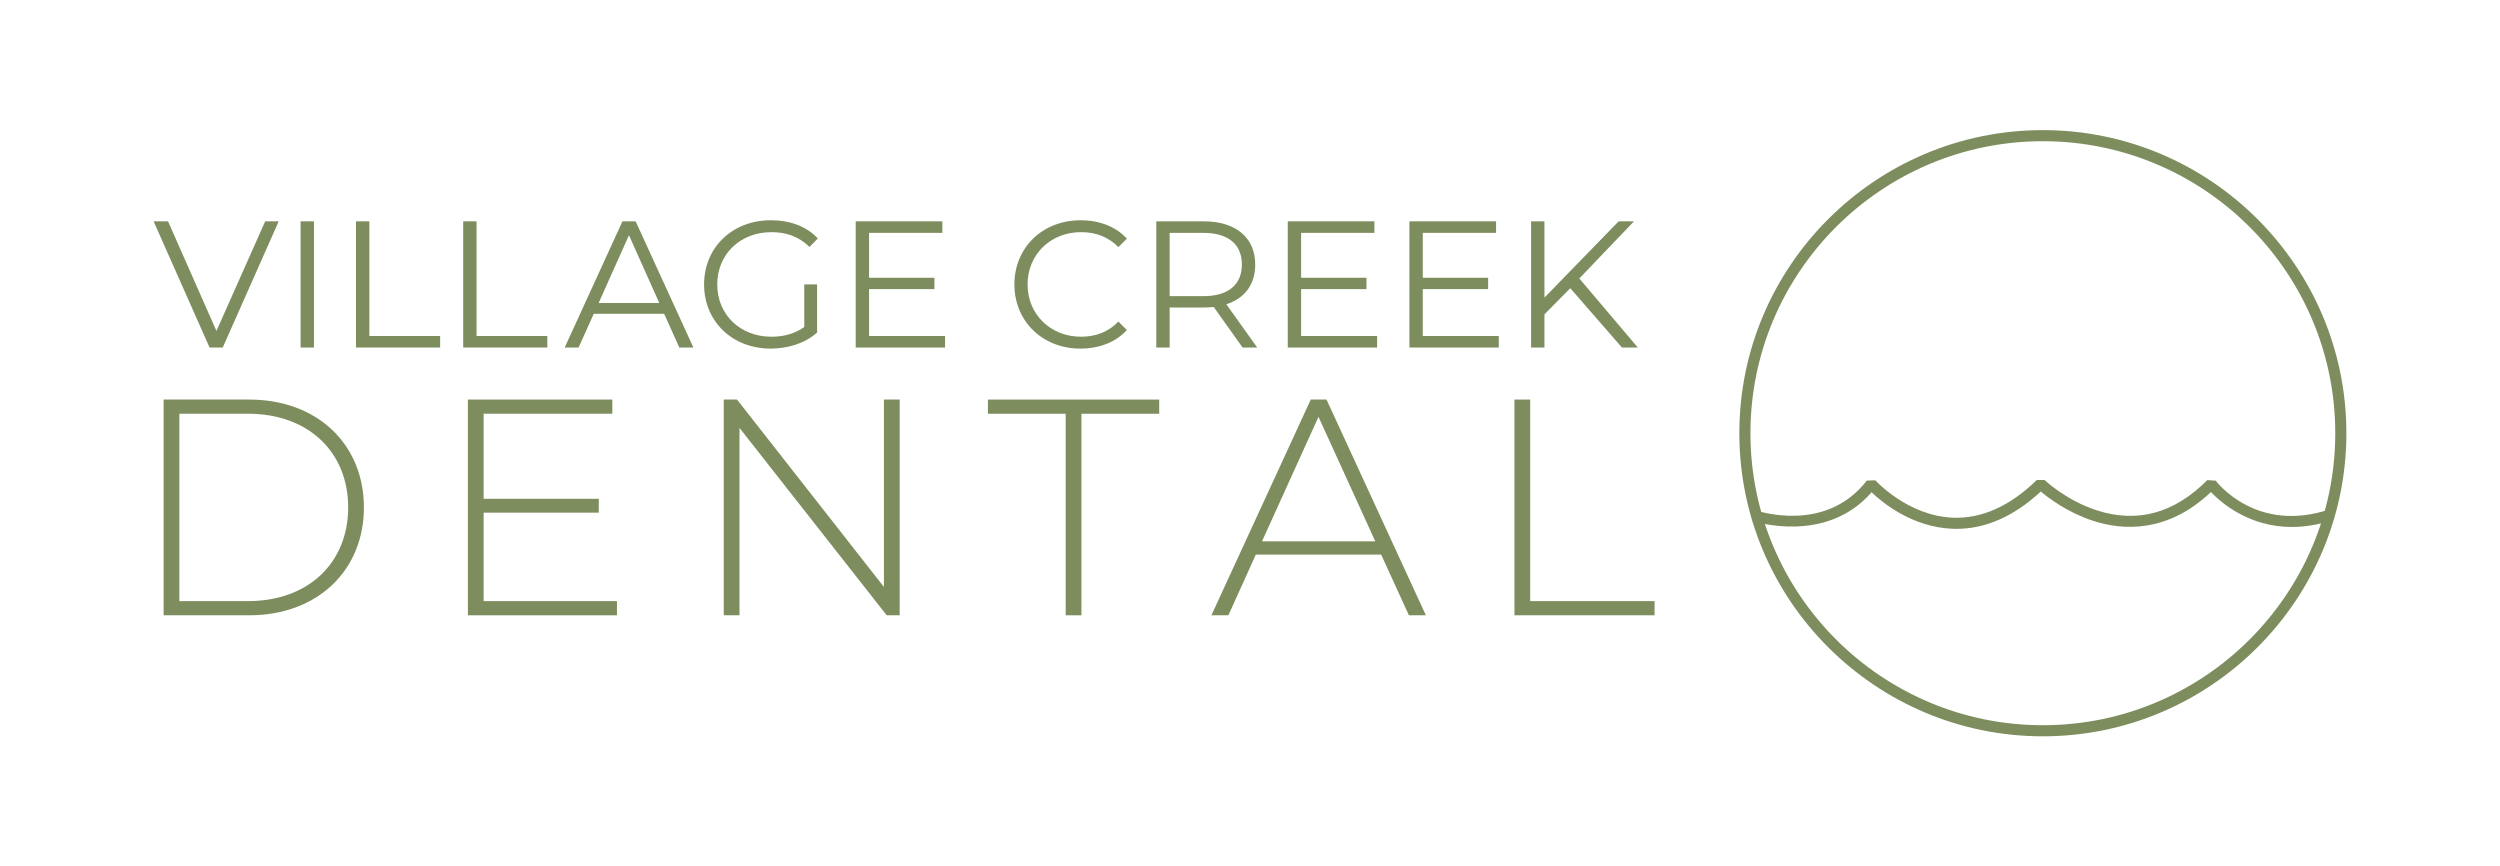<svg width="277" height="96" viewBox="0 0 277 96" fill="none" xmlns="http://www.w3.org/2000/svg">
<path d="M30.881 24.523L24.68 38.507H23.22L17.02 24.523H18.619L23.981 36.668L29.382 24.523H30.883H30.881Z" fill="#7E8D5E"/>
<path d="M33.305 24.523H34.785V38.507H33.305V24.523Z" fill="#7E8D5E"/>
<path d="M39.445 24.523H40.925V37.227H48.767V38.505H39.445V24.522V24.523Z" fill="#7E8D5E"/>
<path d="M51.324 24.523H52.804V37.227H60.646V38.505H51.324V24.522V24.523Z" fill="#7E8D5E"/>
<path d="M73.589 34.771H65.788L64.107 38.507H62.566L68.968 24.523H70.428L76.829 38.507H75.269L73.589 34.771ZM73.049 33.572L69.689 26.062L66.329 33.572H73.051H73.049Z" fill="#7E8D5E"/>
<path d="M89.113 31.515H90.533V36.848C89.213 38.027 87.333 38.626 85.393 38.626C81.132 38.626 78.012 35.609 78.012 31.515C78.012 27.421 81.132 24.404 85.413 24.404C87.534 24.404 89.373 25.082 90.614 26.421L89.693 27.36C88.513 26.202 87.112 25.722 85.472 25.722C82.011 25.722 79.47 28.178 79.47 31.515C79.47 34.852 82.011 37.308 85.452 37.308C86.792 37.308 88.033 37.008 89.112 36.229V31.515H89.113Z" fill="#7E8D5E"/>
<path d="M104.714 37.229V38.507H94.812V24.523H104.414V25.801H96.293V30.775H103.534V32.034H96.293V37.227H104.714V37.229Z" fill="#7E8D5E"/>
<path d="M112.395 31.515C112.395 27.421 115.515 24.404 119.736 24.404C121.776 24.404 123.617 25.082 124.858 26.441L123.917 27.38C122.778 26.222 121.377 25.722 119.777 25.722C116.397 25.722 113.856 28.199 113.856 31.515C113.856 34.831 116.397 37.308 119.777 37.308C121.377 37.308 122.778 36.808 123.917 35.63L124.858 36.569C123.617 37.928 121.778 38.626 119.718 38.626C115.517 38.626 112.396 35.609 112.396 31.515H112.395Z" fill="#7E8D5E"/>
<path d="M137.679 38.507L134.478 34.012C134.119 34.052 133.758 34.072 133.359 34.072H129.597V38.507H128.117V24.523H133.359C136.919 24.523 139.079 26.321 139.079 29.318C139.079 31.515 137.919 33.054 135.879 33.712L139.3 38.507H137.679ZM137.599 29.318C137.599 27.081 136.118 25.803 133.318 25.803H129.597V32.815H133.318C136.118 32.815 137.599 31.517 137.599 29.32V29.318Z" fill="#7E8D5E"/>
<path d="M152.585 37.229V38.507H142.684V24.523H152.285V25.801H144.164V30.775H151.405V32.034H144.164V37.227H152.585V37.229Z" fill="#7E8D5E"/>
<path d="M166.065 37.229V38.507H156.164V24.523H165.765V25.801H157.644V30.775H164.885V32.034H157.644V37.227H166.065V37.229Z" fill="#7E8D5E"/>
<path d="M173.986 31.934L171.125 34.83V38.505H169.645V24.522H171.125V32.972L179.347 24.522H181.048L174.987 30.854L181.468 38.504H179.707L173.986 31.931V31.934Z" fill="#7E8D5E"/>
<path d="M18.129 44.271H27.602C35.193 44.271 40.322 49.257 40.322 56.223C40.322 63.189 35.193 68.175 27.602 68.175H18.129V44.271ZM27.465 66.603C34.235 66.603 38.578 62.3 38.578 56.221C38.578 50.143 34.235 45.84 27.465 45.84H19.873V66.602H27.465V66.603Z" fill="#7E8D5E"/>
<path d="M68.36 66.605V68.175H51.844V44.271H67.848V45.841H53.588V55.266H66.343V56.803H53.588V66.605H68.36Z" fill="#7E8D5E"/>
<path d="M99.684 44.271V68.175H98.247L81.936 47.413V68.175H80.191V44.271H81.662L97.938 65.033V44.271H99.682H99.684Z" fill="#7E8D5E"/>
<path d="M118.078 45.843H109.461V44.273H128.44V45.843H119.822V68.175H118.078V45.843Z" fill="#7E8D5E"/>
<path d="M153.03 61.448H139.147L136.104 68.175H134.223L145.233 44.271H146.978L157.988 68.175H156.107L153.03 61.448ZM152.381 59.98L146.089 46.184L139.83 59.98H152.381Z" fill="#7E8D5E"/>
<path d="M167.801 44.271H169.545V66.603H183.326V68.173H167.801V44.27V44.271Z" fill="#7E8D5E"/>
<path d="M216.773 58.597C216.639 58.597 216.504 58.594 216.369 58.59C211.905 58.431 208.588 55.707 207.371 54.545C202.275 60.405 194.248 57.744 194.164 57.717L194.564 56.552C194.888 56.663 202.33 59.104 206.838 53.25L207.788 53.217C207.822 53.256 211.394 57.188 216.424 57.361C219.611 57.469 222.722 56.065 225.677 53.185L226.534 53.183C226.557 53.206 228.926 55.447 232.334 56.547C236.822 57.995 240.938 56.866 244.568 53.194L245.499 53.258C245.682 53.498 250.079 59.151 258.135 56.431L258.53 57.597C256.864 58.159 255.332 58.388 253.943 58.389C249.17 58.389 246.083 55.687 244.972 54.52C240.145 59.077 235.229 58.785 231.911 57.705C229.099 56.789 226.994 55.198 226.12 54.462C223.155 57.208 220.015 58.597 216.771 58.598L216.773 58.597Z" fill="#7E8D5E"/>
<path d="M226.348 81.583C207.805 81.583 192.719 66.518 192.719 47.999C192.719 29.481 207.805 14.417 226.348 14.417C244.891 14.417 259.979 29.482 259.979 47.999C259.979 66.516 244.893 81.583 226.348 81.583ZM226.348 15.647C208.483 15.647 193.949 30.161 193.949 48.001C193.949 65.841 208.483 80.354 226.348 80.354C244.213 80.354 258.747 65.841 258.747 48.001C258.747 30.161 244.213 15.647 226.348 15.647Z" fill="#7E8D5E"/>
</svg>

